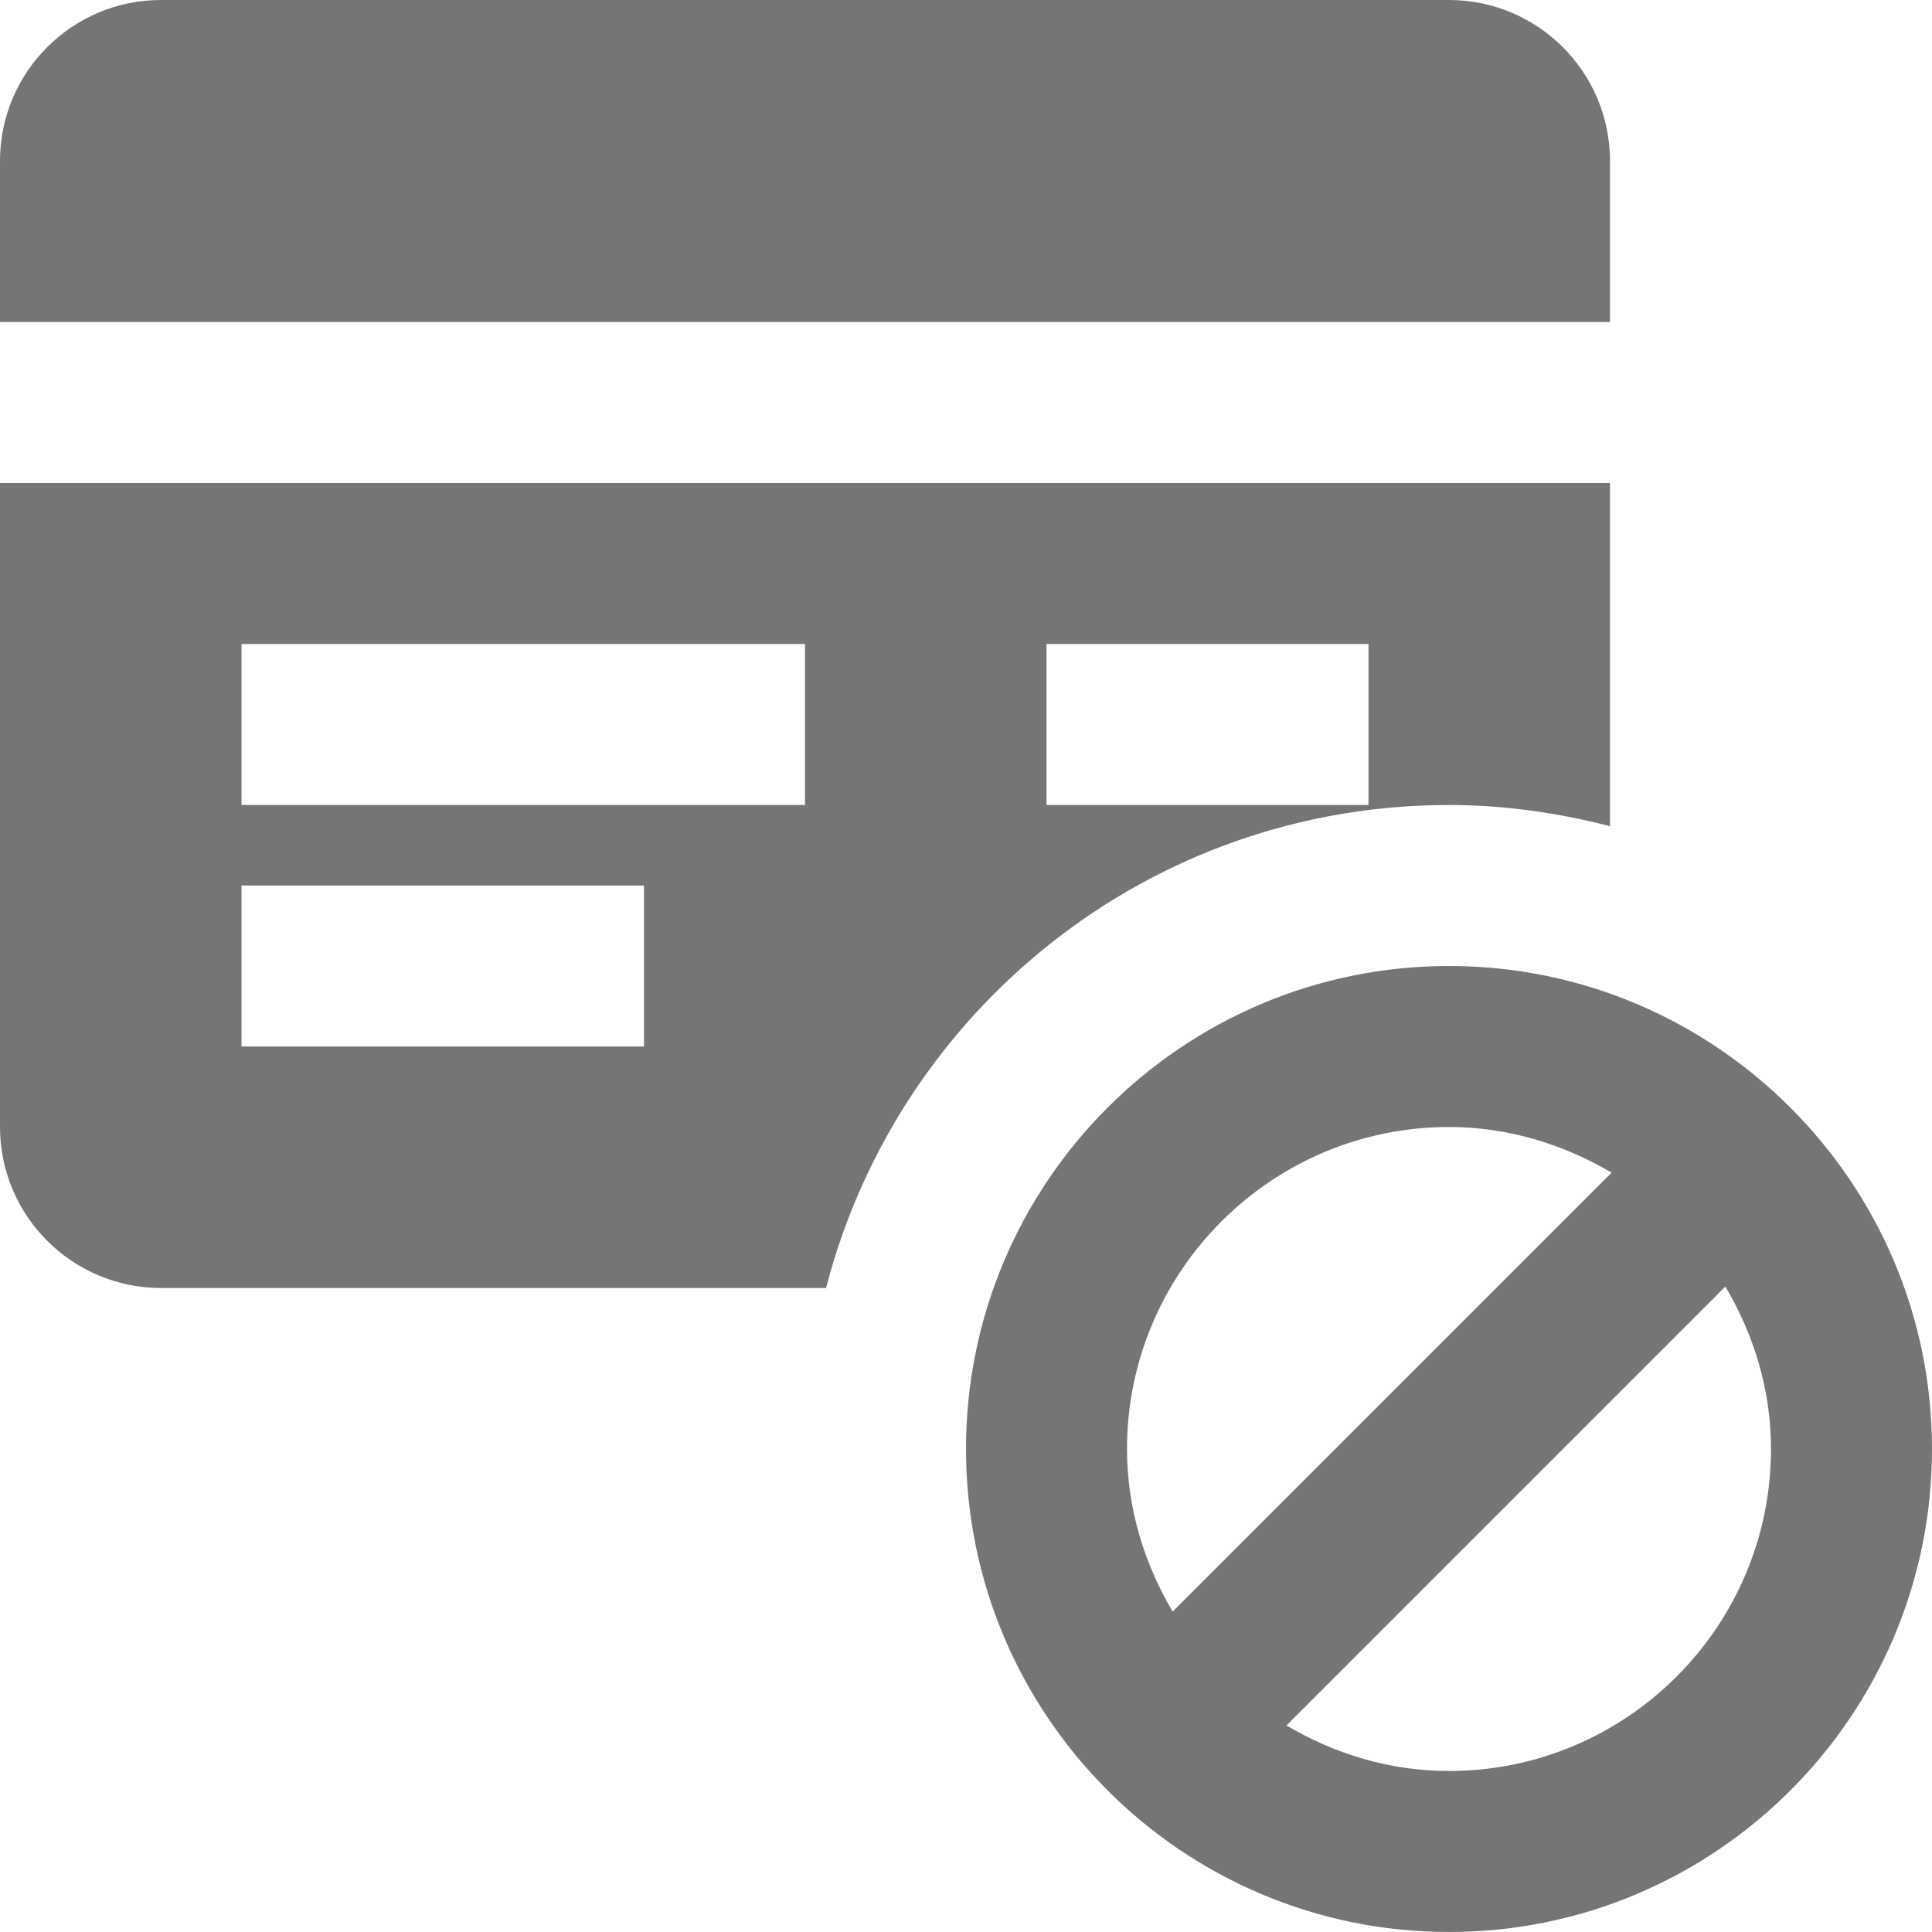 <?xml version="1.0" encoding="utf-8"?>
<!-- Generator: Adobe Illustrator 17.1.0, SVG Export Plug-In . SVG Version: 6.00 Build 0)  -->
<!DOCTYPE svg PUBLIC "-//W3C//DTD SVG 1.1//EN" "http://www.w3.org/Graphics/SVG/1.1/DTD/svg11.dtd">
<svg version="1.1" xmlns="http://www.w3.org/2000/svg" xmlns:xlink="http://www.w3.org/1999/xlink" x="0px" y="0px" width="24px"
	 height="24px" viewBox="0 0 24 24" enable-background="new 0 0 24 24" xml:space="preserve">
<g id="Frame_-_24px">
	<rect fill="none" width="24" height="24"/>
</g>
<g id="Filled_Icons">
	<g>
		<path fill="#757575" d="M20,2c0-1.104-0.896-2-2-2H2C0.896,0,0,0.896,0,2v2h20V2z"/>
		<path fill="#757575" d="M18,10c0.691,0,1.359,0.098,2,0.263V6H0v8c0,1.102,0.896,2,2,2h8.262C11.152,12.552,14.273,10,18,10z
			 M13,8h4v2h-4V8z M8,13H3v-2h5V13z M10,10H3V8h7V10z"/>
		<path fill="#757575" d="M18,12c-3.309,0-6,2.691-6,6c0,3.31,2.691,6,6,6s6-2.69,6-6C24,14.691,21.309,12,18,12z M14,18
			c0-2.205,1.794-4,4-4c0.739,0,1.425,0.217,2.02,0.567l-5.453,5.453C14.216,19.425,14,18.74,14,18z M18,22
			c-0.739,0-1.424-0.214-2.019-0.566l5.452-5.452C21.785,16.576,22,17.261,22,18C22,20.206,20.206,22,18,22z"/>
	</g>
</g>
</svg>
